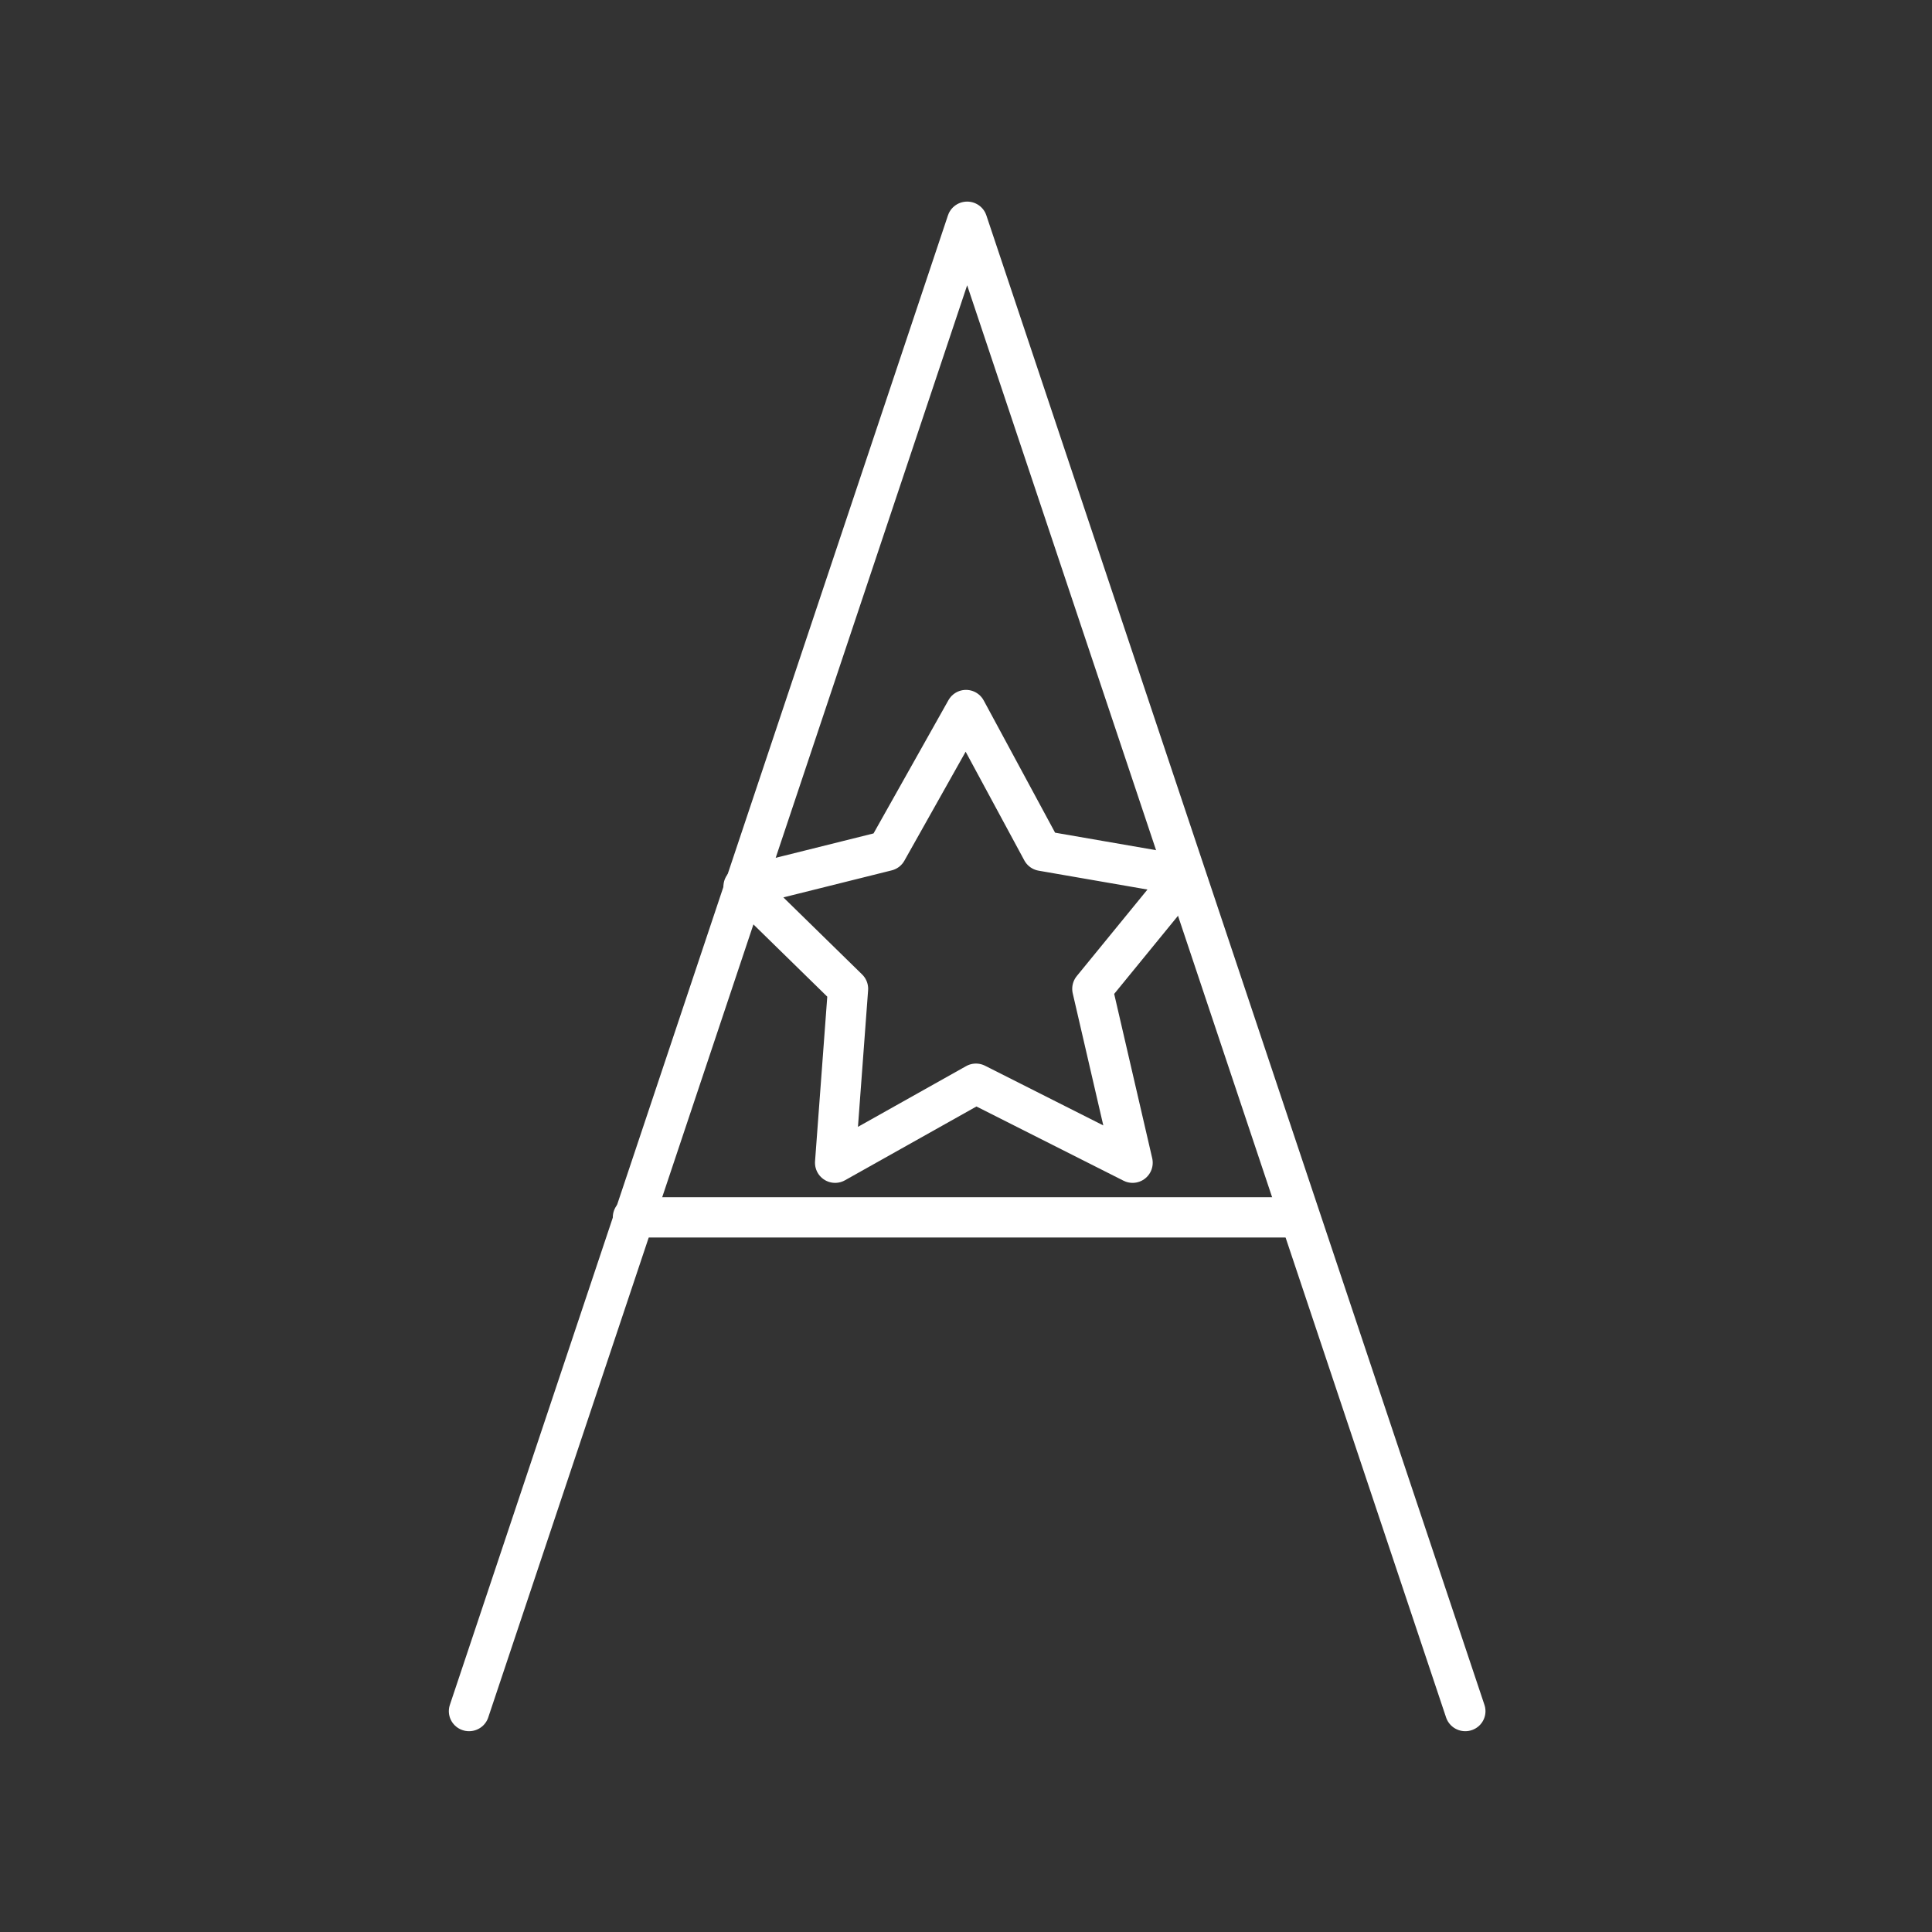 <?xml version="1.0" encoding="UTF-8" standalone="no"?>
<svg
   viewBox="0 0 48 48"
   version="1.1"
   id="svg1"
   xml:space="preserve"
   xmlns="http://www.w3.org/2000/svg"
   xmlns:svg="http://www.w3.org/2000/svg"><rect x="0" y="0" width="48" height="48" fill="#333333" stroke="none"/><defs
     id="defs1"><style
       id="style1">.a{fill:none;stroke:#fff;stroke-linecap:round;stroke-linejoin:round;}</style></defs><line
     class="t"
     x1="32.276"
     y1="30.245"
     x2="15.725"
     y2="30.245"
     id="line580"
     style="fill:none;stroke:#ffffff;stroke-width:1;stroke-linecap:round;stroke-linejoin:round" /><polyline
     class="t"
     points="87.184 48.65 89.834 40.65 92.484 48.65"
     id="polyline580"
     style="fill:none;stroke:#ffffff;stroke-width:0.215;stroke-linecap:round;stroke-linejoin:round"
     transform="matrix(4.67,0,0,4.626,-395.496,-182.541)" /><path
     style="opacity:1;fill:none;stroke:#ffffff;stroke-linecap:round;stroke-linejoin:round;stroke-dashoffset:0.5"
     d="m 24,17.64 1.889,3.499 3.548,0.615 -2.298,2.813 1,4.321 -3.892,-1.964 -3.499,1.964 0.321,-4.321 -2.596,-2.54 3.56,-0.888 z"
     id="path2" /></svg>
